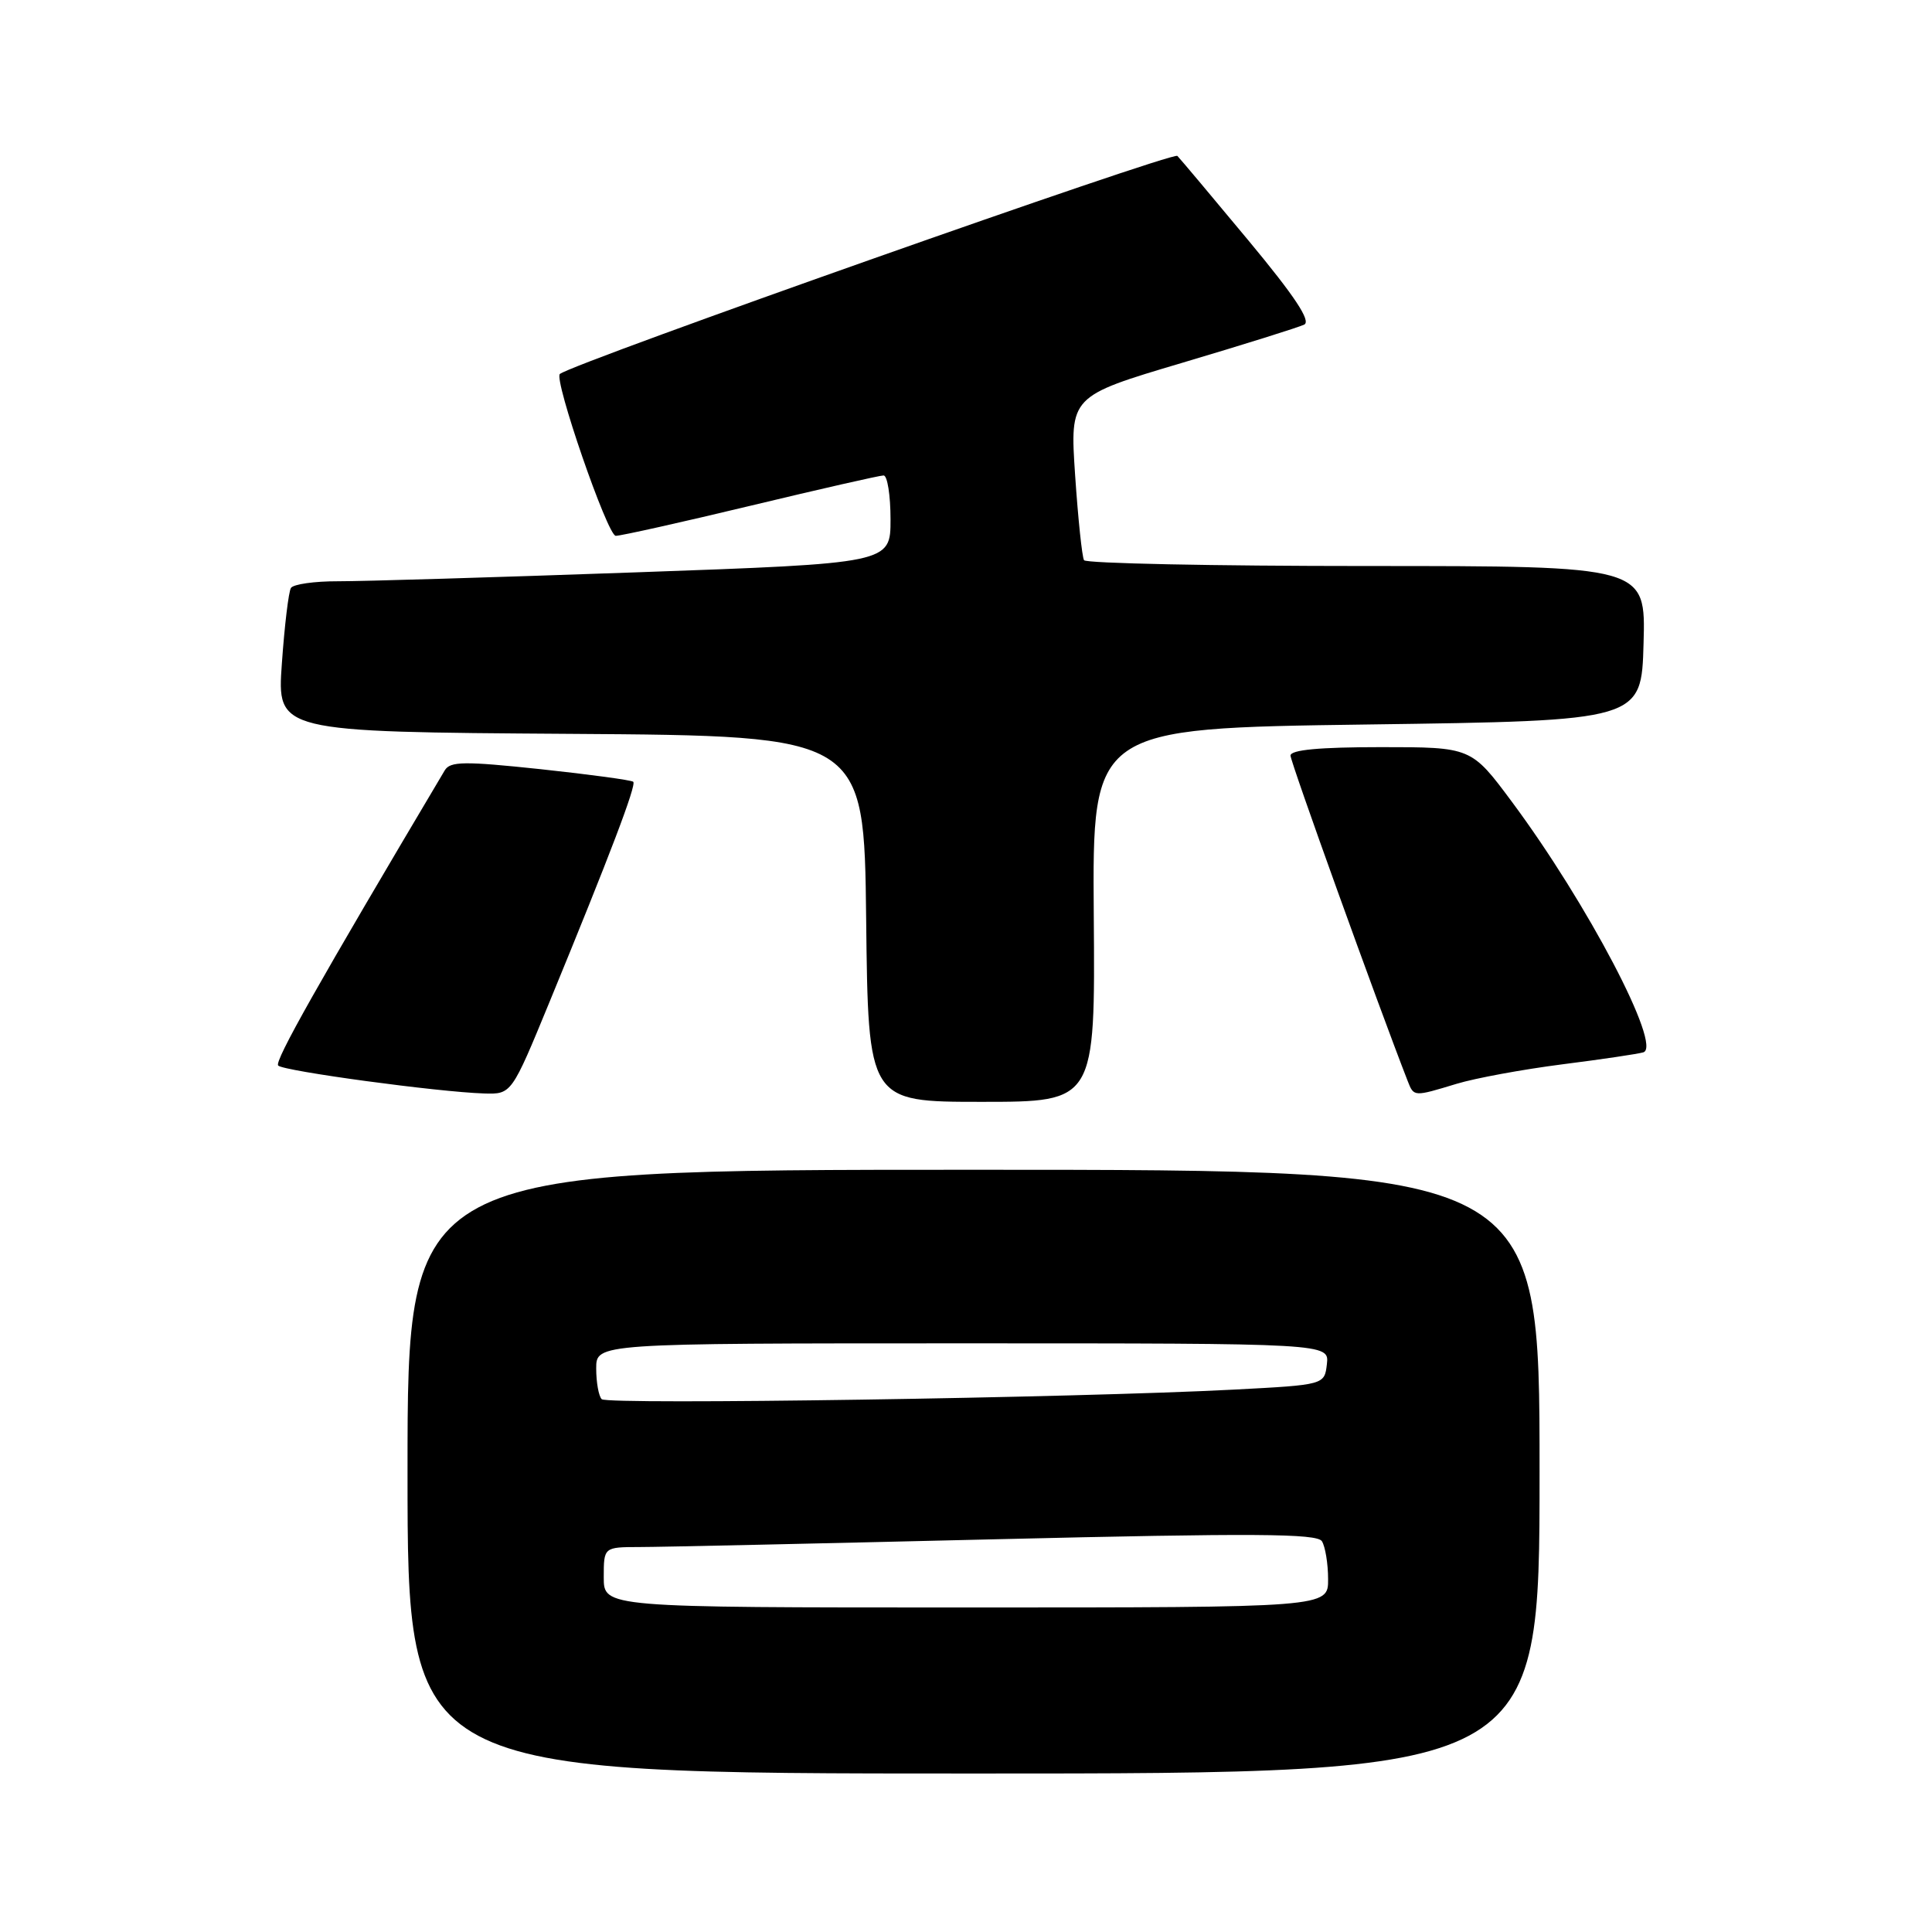 <?xml version="1.0" encoding="UTF-8" standalone="no"?>
<!DOCTYPE svg PUBLIC "-//W3C//DTD SVG 1.1//EN" "http://www.w3.org/Graphics/SVG/1.1/DTD/svg11.dtd" >
<svg xmlns="http://www.w3.org/2000/svg" xmlns:xlink="http://www.w3.org/1999/xlink" version="1.1" viewBox="0 0 256 256">
 <g >
 <path fill="currentColor"
d=" M 204.00 195.00 C 204.00 155.00 204.00 155.00 129.00 155.00 C 54.00 155.00 54.00 155.00 54.00 195.00 C 54.00 235.00 54.00 235.00 129.00 235.00 C 204.00 235.00 204.00 235.00 204.00 195.00 Z  M 144.93 121.25 C 144.74 96.50 144.74 96.50 181.12 96.00 C 217.50 95.50 217.50 95.50 217.78 85.25 C 218.07 75.00 218.07 75.00 181.09 75.00 C 160.76 75.00 143.90 74.65 143.64 74.23 C 143.38 73.80 142.85 68.74 142.46 62.98 C 141.76 52.50 141.76 52.50 156.63 48.08 C 164.81 45.65 172.09 43.37 172.82 43.01 C 173.74 42.54 171.55 39.24 165.47 31.92 C 160.71 26.19 156.45 21.12 156.01 20.66 C 155.43 20.04 76.15 48.03 74.19 49.55 C 73.33 50.21 80.50 71.00 81.59 71.00 C 82.28 71.00 90.34 69.20 99.50 67.00 C 108.66 64.80 116.57 63.00 117.08 63.00 C 117.58 63.00 118.00 65.62 118.00 68.82 C 118.00 74.64 118.00 74.64 84.25 75.84 C 65.69 76.50 47.94 77.03 44.81 77.02 C 41.68 77.01 38.86 77.41 38.55 77.91 C 38.24 78.41 37.70 82.91 37.35 87.90 C 36.70 96.98 36.70 96.98 75.60 97.24 C 114.50 97.50 114.50 97.50 114.77 121.75 C 115.04 146.00 115.04 146.00 130.08 146.00 C 145.12 146.00 145.12 146.00 144.93 121.25 Z  M 72.82 132.75 C 80.86 113.20 84.35 104.02 83.91 103.59 C 83.68 103.37 78.16 102.62 71.63 101.92 C 61.50 100.85 59.65 100.87 58.93 102.08 C 42.13 130.36 36.33 140.63 36.86 141.19 C 37.54 141.92 58.04 144.70 64.14 144.89 C 67.78 145.00 67.78 145.00 72.82 132.75 Z  M 193.01 143.61 C 195.48 142.86 201.78 141.70 207.01 141.03 C 212.23 140.37 217.06 139.65 217.75 139.44 C 220.29 138.67 210.33 119.69 200.34 106.25 C 194.95 99.00 194.95 99.00 182.98 99.00 C 174.83 99.00 171.00 99.36 171.00 100.12 C 171.00 100.97 182.47 132.83 186.53 143.25 C 187.35 145.34 187.31 145.34 193.01 143.61 Z  M 80.00 209.00 C 80.00 205.00 80.00 205.00 84.75 204.99 C 87.36 204.99 108.59 204.52 131.92 203.96 C 166.17 203.14 174.50 203.19 175.16 204.22 C 175.60 204.92 175.98 207.19 175.98 209.25 C 176.00 213.00 176.00 213.00 128.00 213.00 C 80.00 213.00 80.00 213.00 80.00 209.00 Z  M 79.73 185.40 C 79.33 185.00 79.00 183.17 79.00 181.33 C 79.00 178.00 79.00 178.00 127.57 178.00 C 176.13 178.00 176.13 178.00 175.82 180.75 C 175.50 183.50 175.50 183.50 163.50 184.13 C 142.64 185.22 80.50 186.17 79.73 185.40 Z "/>
</g>
</svg>